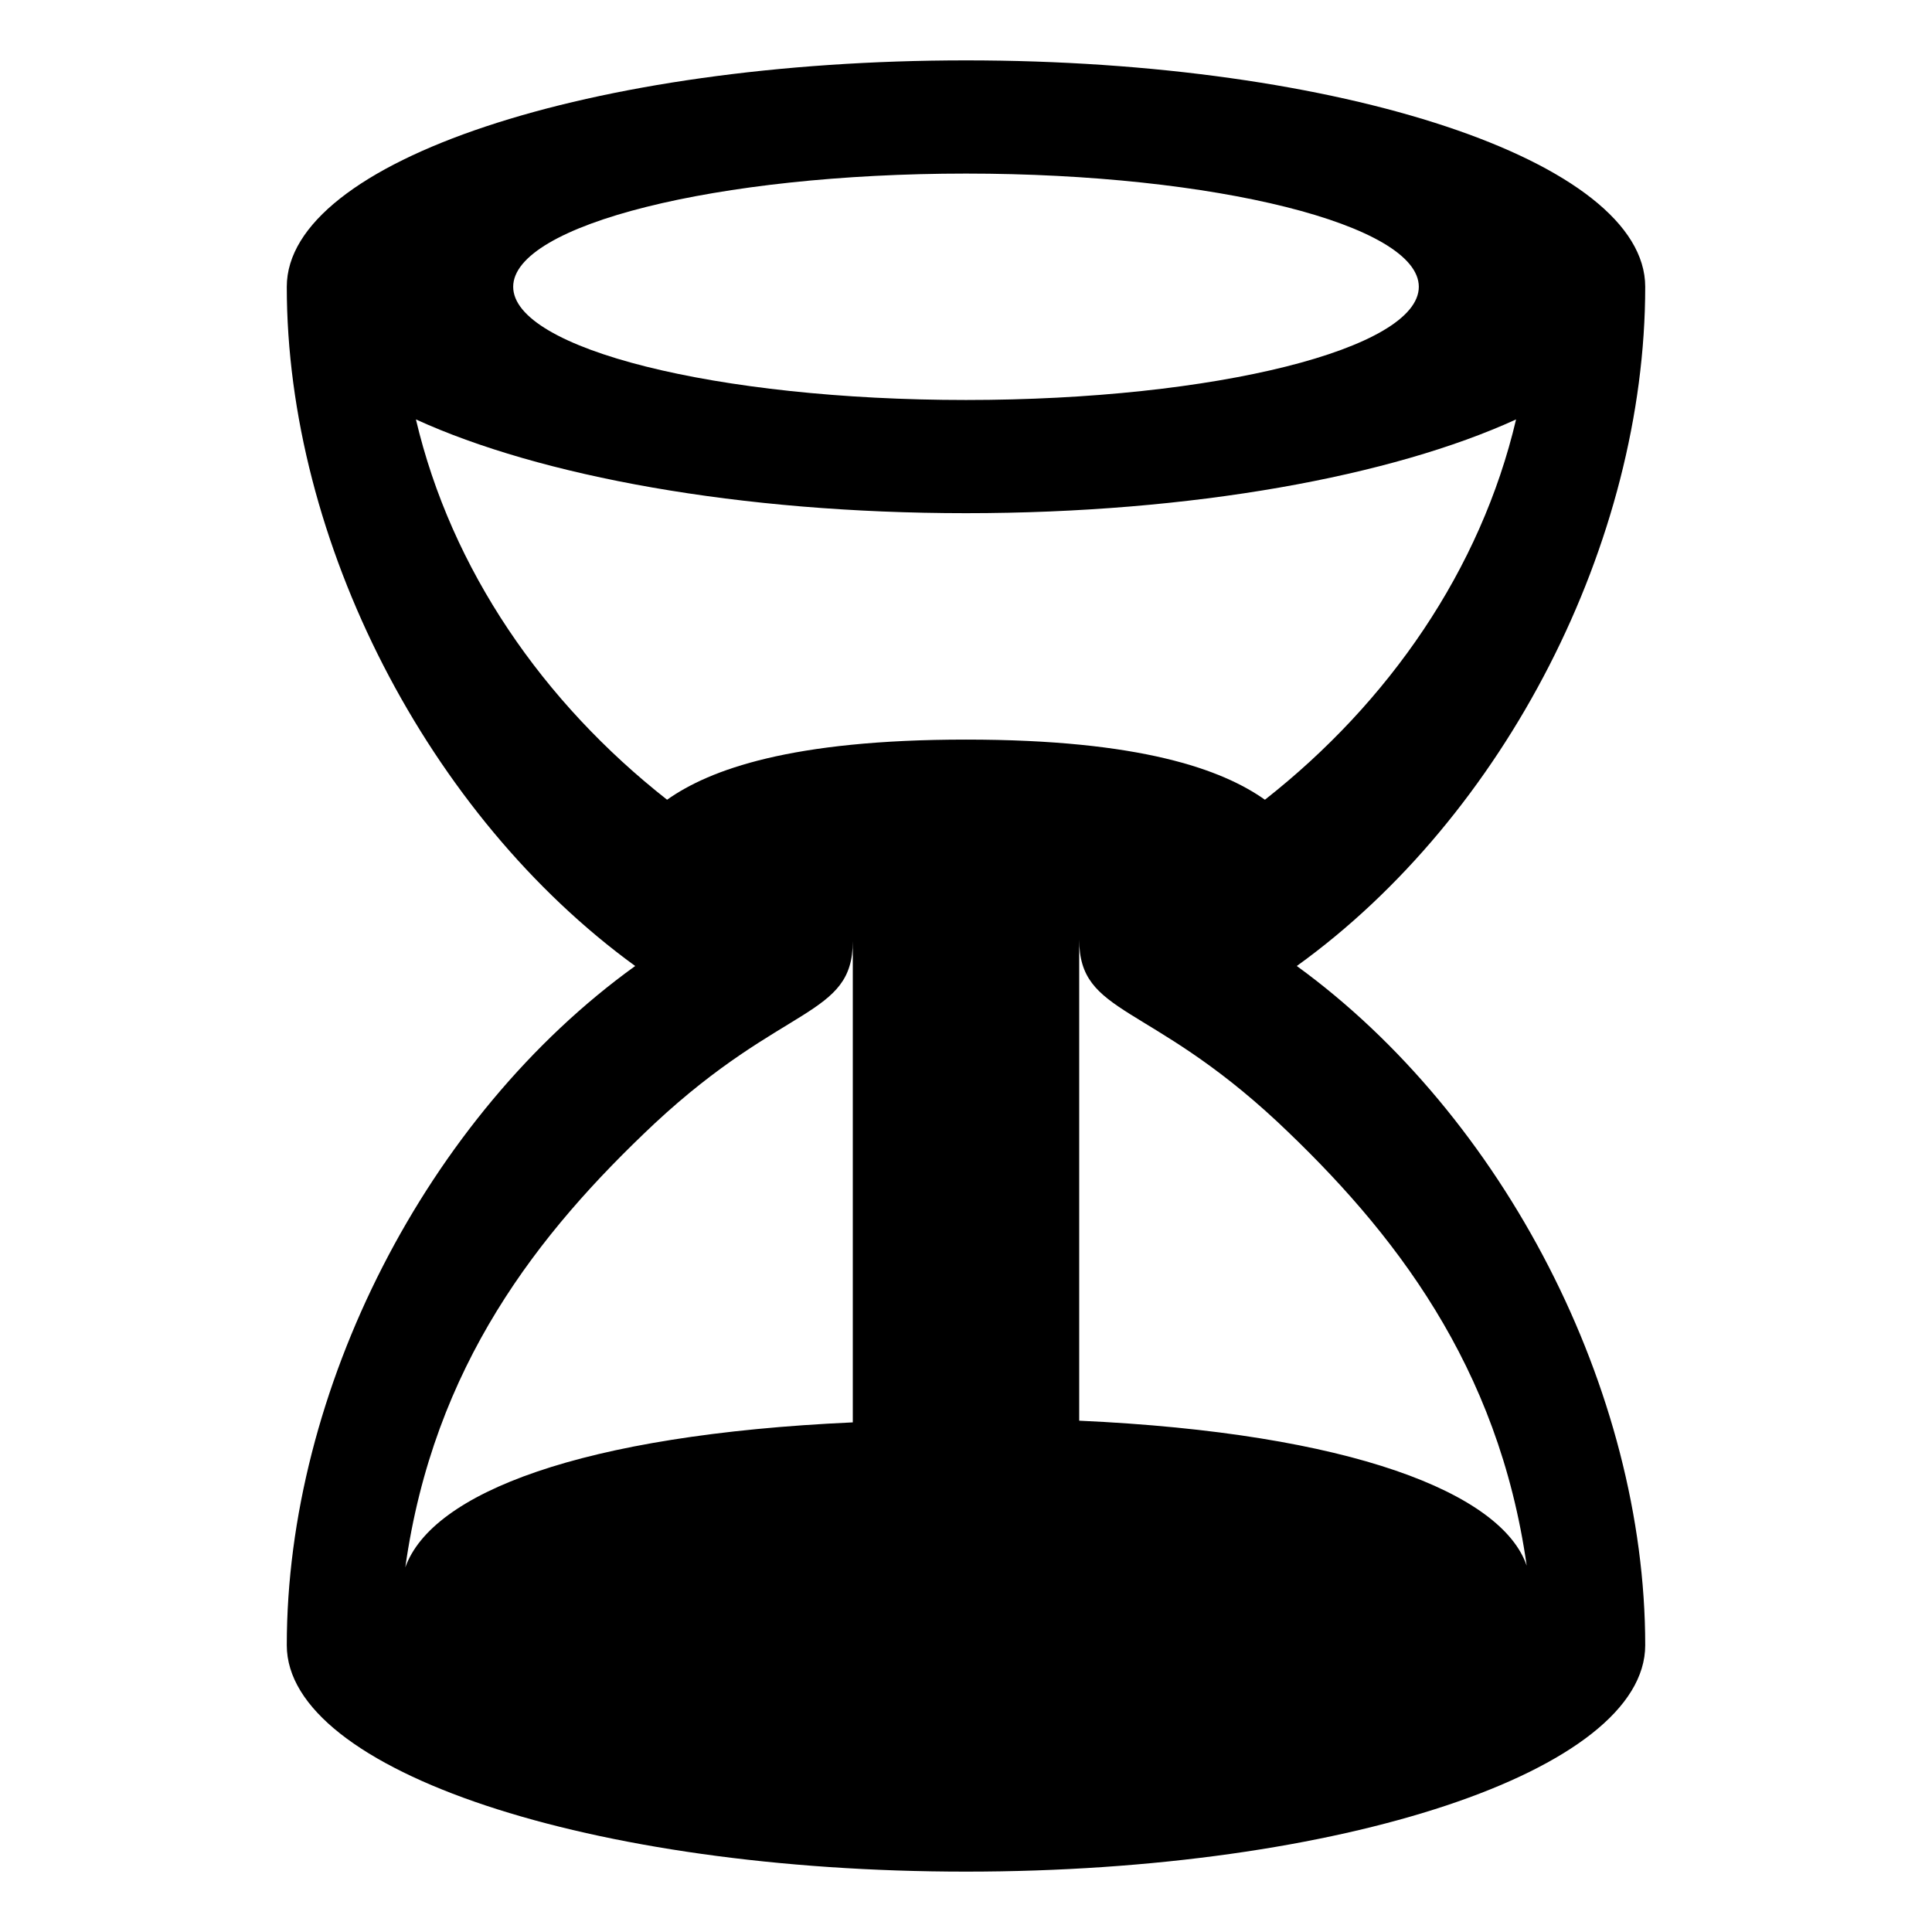 <?xml version="1.0" encoding="utf-8"?>
<!-- Generated by IcoMoon.io -->
<!DOCTYPE svg PUBLIC "-//W3C//DTD SVG 1.1//EN" "http://www.w3.org/Graphics/SVG/1.1/DTD/svg11.dtd">
<svg version="1.1" xmlns="http://www.w3.org/2000/svg" xmlns:xlink="http://www.w3.org/1999/xlink" width="32" height="32" viewBox="0 0 32 32">
<path d="M21.479 16c3.457-2.49 5.771-7.031 5.771-11.25 0-2.080-5.039-3.75-11.25-3.75s-11.25 1.67-11.25 3.75c0 4.219 2.344 8.76 5.771 11.25-3.457 2.49-5.771 7.031-5.771 11.25 0 2.080 5.039 3.75 11.25 3.75s11.25-1.67 11.25-3.75c0-4.219-2.344-8.76-5.771-11.25zM16 2.875c4.131 0 7.5 0.85 7.5 1.875s-3.369 1.875-7.5 1.875-7.5-0.85-7.5-1.875 3.369-1.875 7.5-1.875zM14.125 23.559c-4.512 0.205-6.973 1.172-7.412 2.402 0.469-3.34 2.197-5.537 4.131-7.354 2.139-1.992 3.281-1.758 3.281-3.018v7.998zM11.049 13.246c-2.051-1.611-3.574-3.809-4.16-6.299 2.051 0.938 5.361 1.553 9.111 1.553s7.061-0.615 9.111-1.553c-0.586 2.49-2.109 4.688-4.16 6.299-0.703-0.498-2.051-0.996-4.951-0.996s-4.248 0.498-4.951 0.996zM17.875 23.559v-7.998c0 1.26 1.143 1.025 3.281 3.018 1.934 1.816 3.662 4.043 4.131 7.354-0.41-1.201-2.9-2.197-7.412-2.402z"></path>
</svg>
